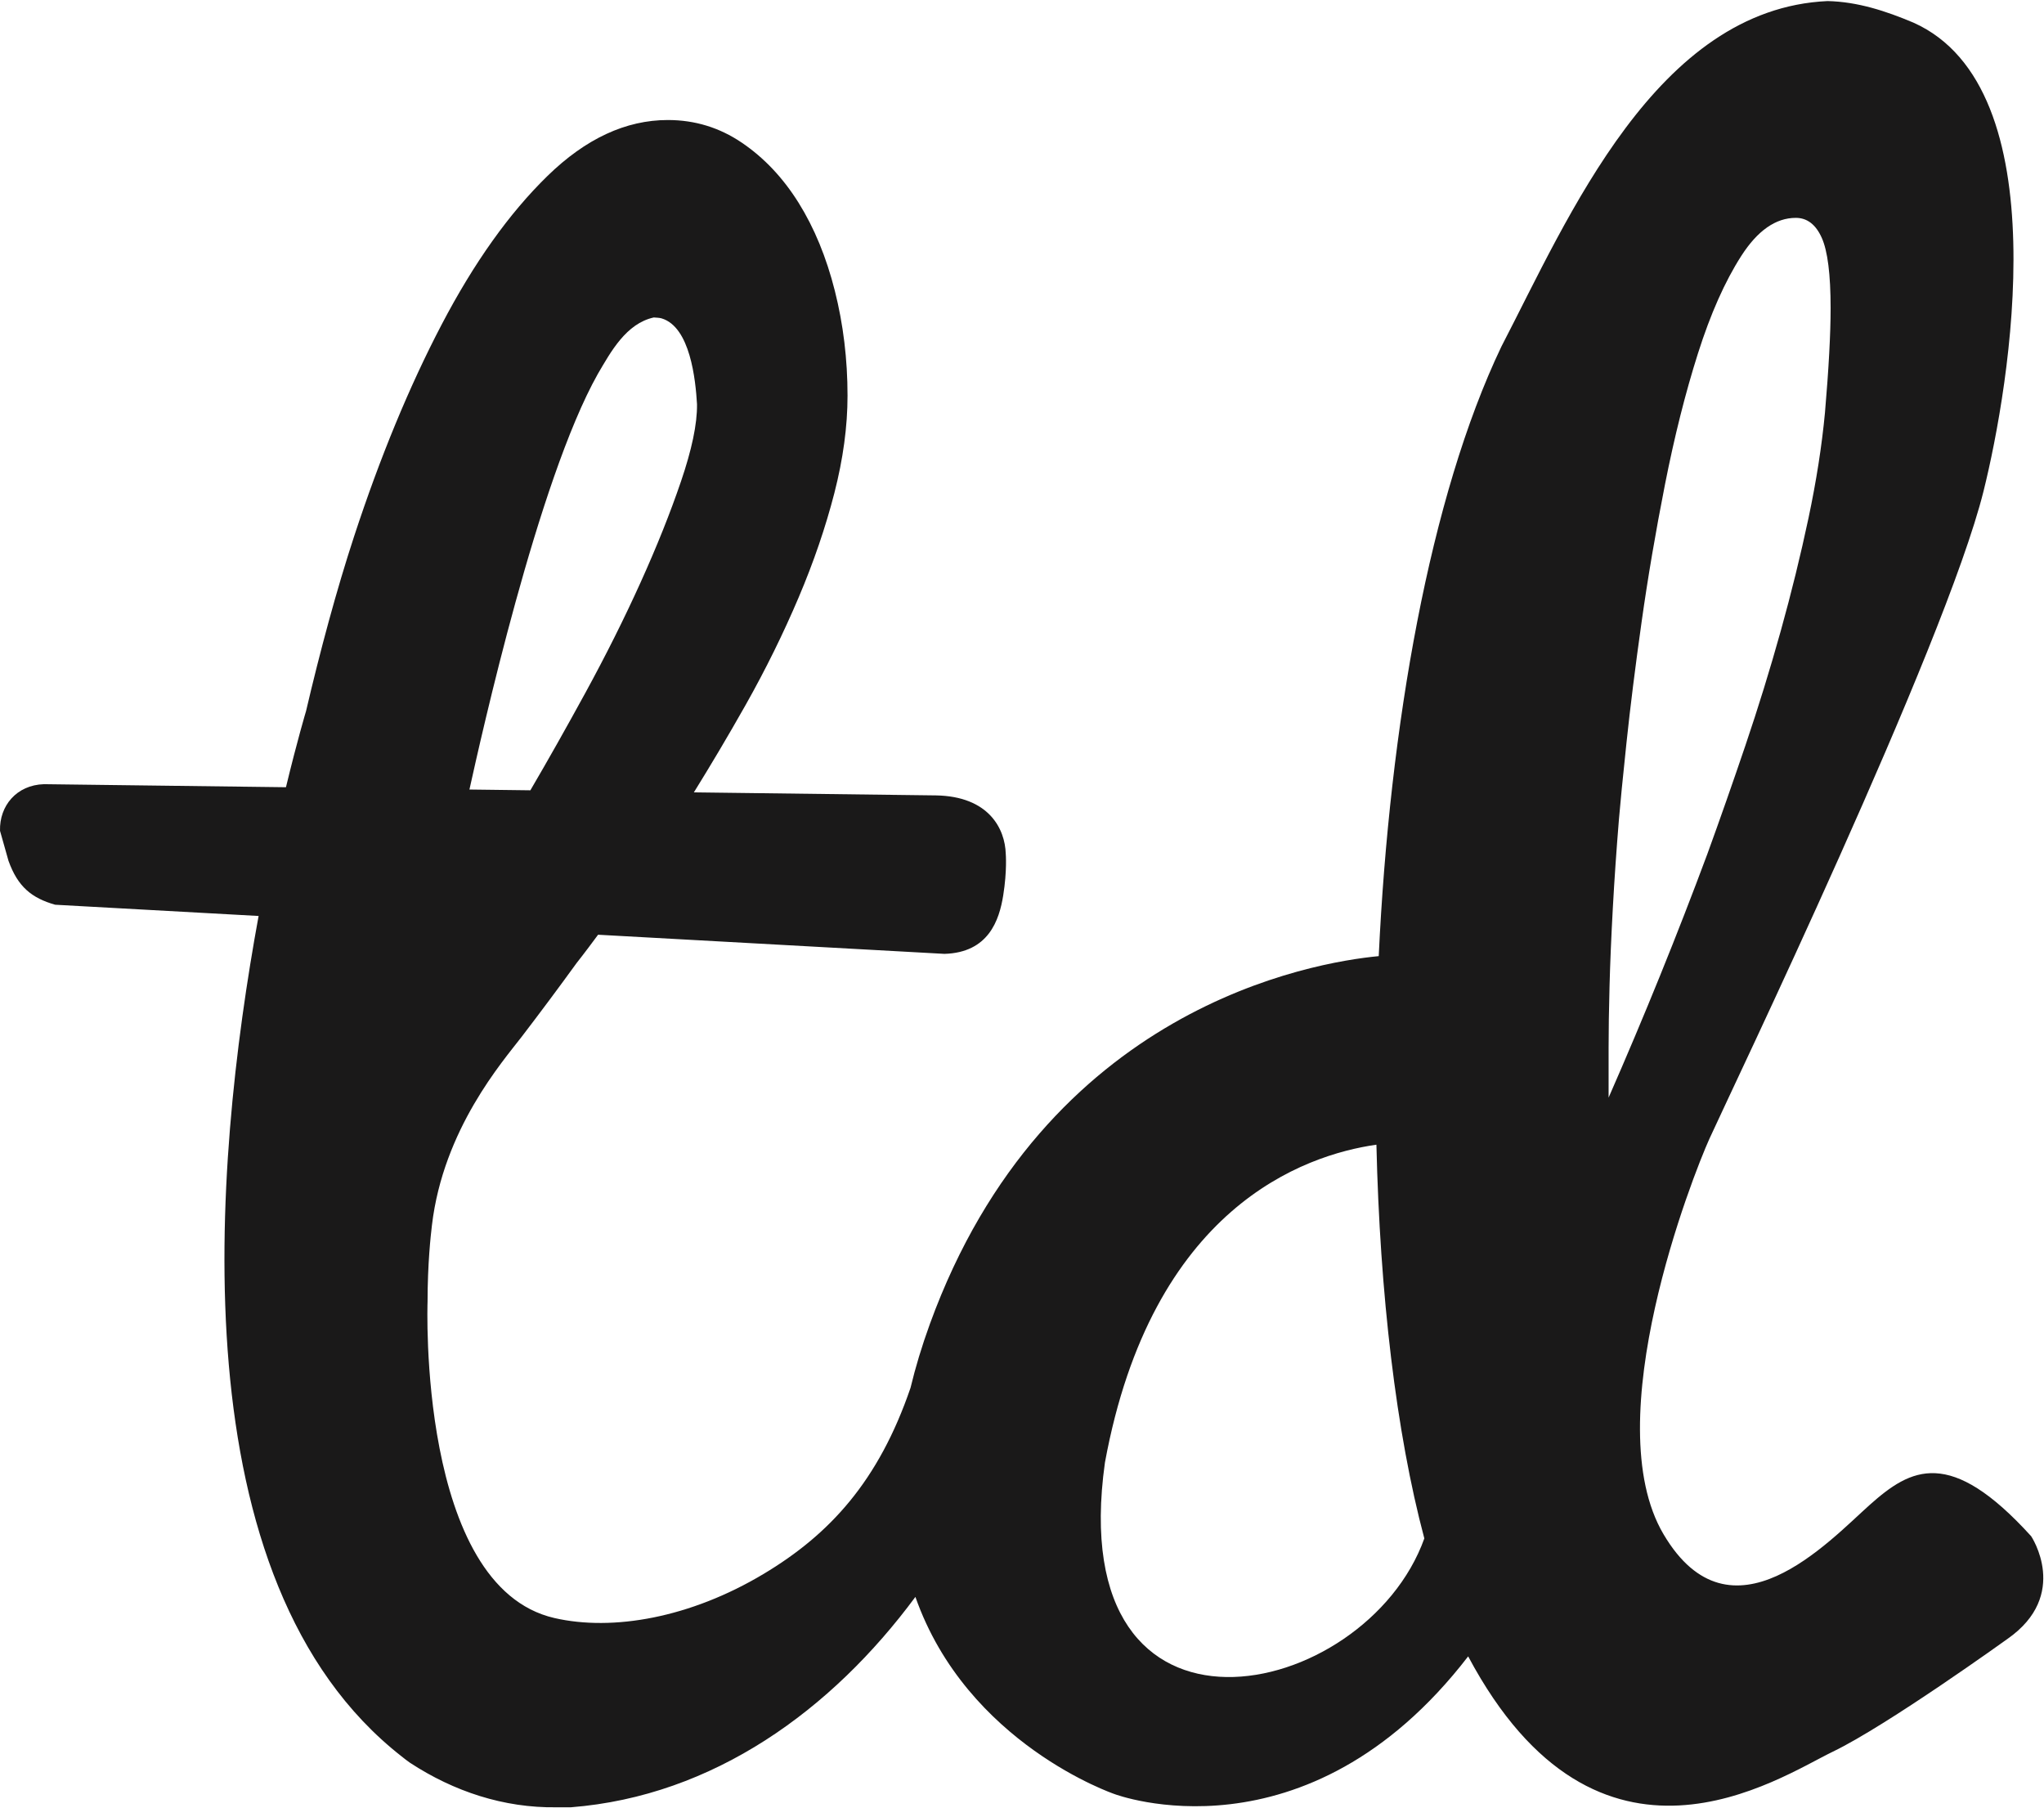 <?xml version="1.0" encoding="UTF-8"?>
<!DOCTYPE svg PUBLIC "-//W3C//DTD SVG 1.1//EN" "http://www.w3.org/Graphics/SVG/1.1/DTD/svg11.dtd">
<svg version="1.1" xmlns="http://www.w3.org/2000/svg" xmlns:xlink="http://www.w3.org/1999/xlink" x="0" y="0" width="933" height="825" viewBox="0, 0, 311, 275">
  <g id="Layer_1">
    <path d="M278.069,0.163 C282.647,0.265 286.955,1.681 291.129,3.442 C313.431,13.398 305.793,58.699 301.795,74.741 C295.931,98.266 263.221,166.325 260.101,173.22 C257.558,178.844 242.869,216.079 253.117,233.414 C263.365,250.749 278.254,234.487 284.493,228.927 C290.756,223.345 296.695,220.09 309.047,233.703 C309.047,233.703 315.031,242.643 305.434,249.33 C305.434,249.33 287.14,262.498 278.888,266.471 C270.638,270.447 243.205,289.149 223.404,252.016 C223.398,252.005 223.392,251.993 223.386,251.981 C198.699,284.02 169.554,272.921 169.554,272.921 C169.554,272.921 147.139,265.308 139.281,242.934 C126.566,260.127 108.568,273.235 86.861,274.94 L84.652,274.94 C76.639,275.051 69.055,272.529 62.395,268.176 C61.974,267.883 61.489,267.512 61.127,267.215 C27.019,240.561 32.323,177.55 39.348,139.345 L8.388,137.635 C4.846,136.621 2.716,134.935 1.29,130.948 L0.004,126.394 C-0.11,122.588 2.524,119.42 6.691,119.296 L43.509,119.759 C45.26,112.521 46.554,108.217 46.554,108.217 C46.555,108.216 46.556,108.215 46.557,108.213 C48.699,99.055 51.209,89.734 53.878,81.596 C57.837,69.526 62.274,58.79 67.19,49.39 C72.104,39.992 77.471,32.453 83.293,26.774 C89.112,21.097 95.22,18.258 101.614,18.258 C105.716,18.258 109.463,19.402 112.851,21.693 C116.237,23.983 119.125,27.038 121.511,30.853 C123.895,34.672 125.734,39.134 127.022,44.237 C128.31,49.344 128.954,54.664 128.954,60.197 C128.954,64.874 128.285,69.812 126.95,75.012 C125.612,80.214 123.801,85.511 121.511,90.9 C119.22,96.292 116.541,101.766 113.423,107.29 C110.719,112.08 108.077,116.508 105.576,120.541 L142.412,121.004 C150.468,121.143 152.915,126.082 153.029,129.888 C153.029,129.888 153.248,132.442 152.642,136.218 C152.037,139.995 150.411,144.91 143.707,145.11 L90.999,142.199 C88.931,145.007 87.73,146.509 87.73,146.509 C84.962,150.327 82.171,154.073 79.356,157.746 C76.541,161.421 67.44,171.765 65.717,186.419 C65.53,188.005 65.059,192.193 65.054,198.07 L65.053,198.078 C65.053,198.078 63.484,241.362 84.363,246.151 C93.215,248.181 105.015,246.133 116.207,239.425 C126.262,233.4 133.682,225.326 138.541,211.122 C139.284,208.029 140.254,204.797 141.482,201.417 C159.004,153.208 199.764,146.405 209.777,145.455 C211.427,110.5 217.541,75.557 228.433,52.739 C238.668,33.014 252.019,1.346 278.069,0.163 z M209.425,174.139 C198.392,175.716 175.25,183.703 168.119,222.496 C161.576,269.091 207.74,259.061 216.716,234.038 C212.412,217.909 209.951,196.761 209.425,174.139 z M273.238,33.143 C270.183,33.143 267.416,35.076 264.935,38.94 C262.453,42.805 260.259,47.744 258.351,53.756 C256.441,59.767 254.773,66.401 253.341,73.652 C251.91,80.905 250.715,87.919 249.763,94.693 C248.808,101.47 248.045,107.576 247.472,113.015 C246.9,118.454 246.517,122.319 246.328,124.609 C245.945,129.286 245.633,133.795 245.396,138.135 C245.158,142.479 244.99,146.437 244.896,150.016 C244.8,153.594 244.753,156.721 244.753,159.391 L244.753,166.978 C250.192,154.574 255.202,142.216 259.782,129.905 C261.69,124.658 263.623,119.147 265.58,113.373 C267.534,107.6 269.323,101.803 270.947,95.982 C272.569,90.162 273.975,84.436 275.17,78.804 C276.361,73.176 277.197,67.833 277.674,62.773 C278.247,56.096 278.533,50.799 278.533,46.886 C278.533,41.732 278.08,38.154 277.173,36.15 C276.265,34.146 274.955,33.143 273.238,33.143 z M99.476,48.295 C95.282,49.214 92.96,53.47 90.95,56.905 C81.843,73.12 73.174,112.245 71.426,120.11 L80.698,120.227 C83.391,115.624 86.187,110.672 89.09,105.357 C92.189,99.68 94.981,94.098 97.464,88.609 C99.944,83.124 101.994,77.996 103.618,73.222 C105.24,68.452 106.091,64.54 106.052,61.485 C105.834,57.813 105.031,49.724 100.651,48.43 C100.273,48.319 99.868,48.34 99.476,48.295 z" fill="#1A1919"/>
  </g>
</svg>
